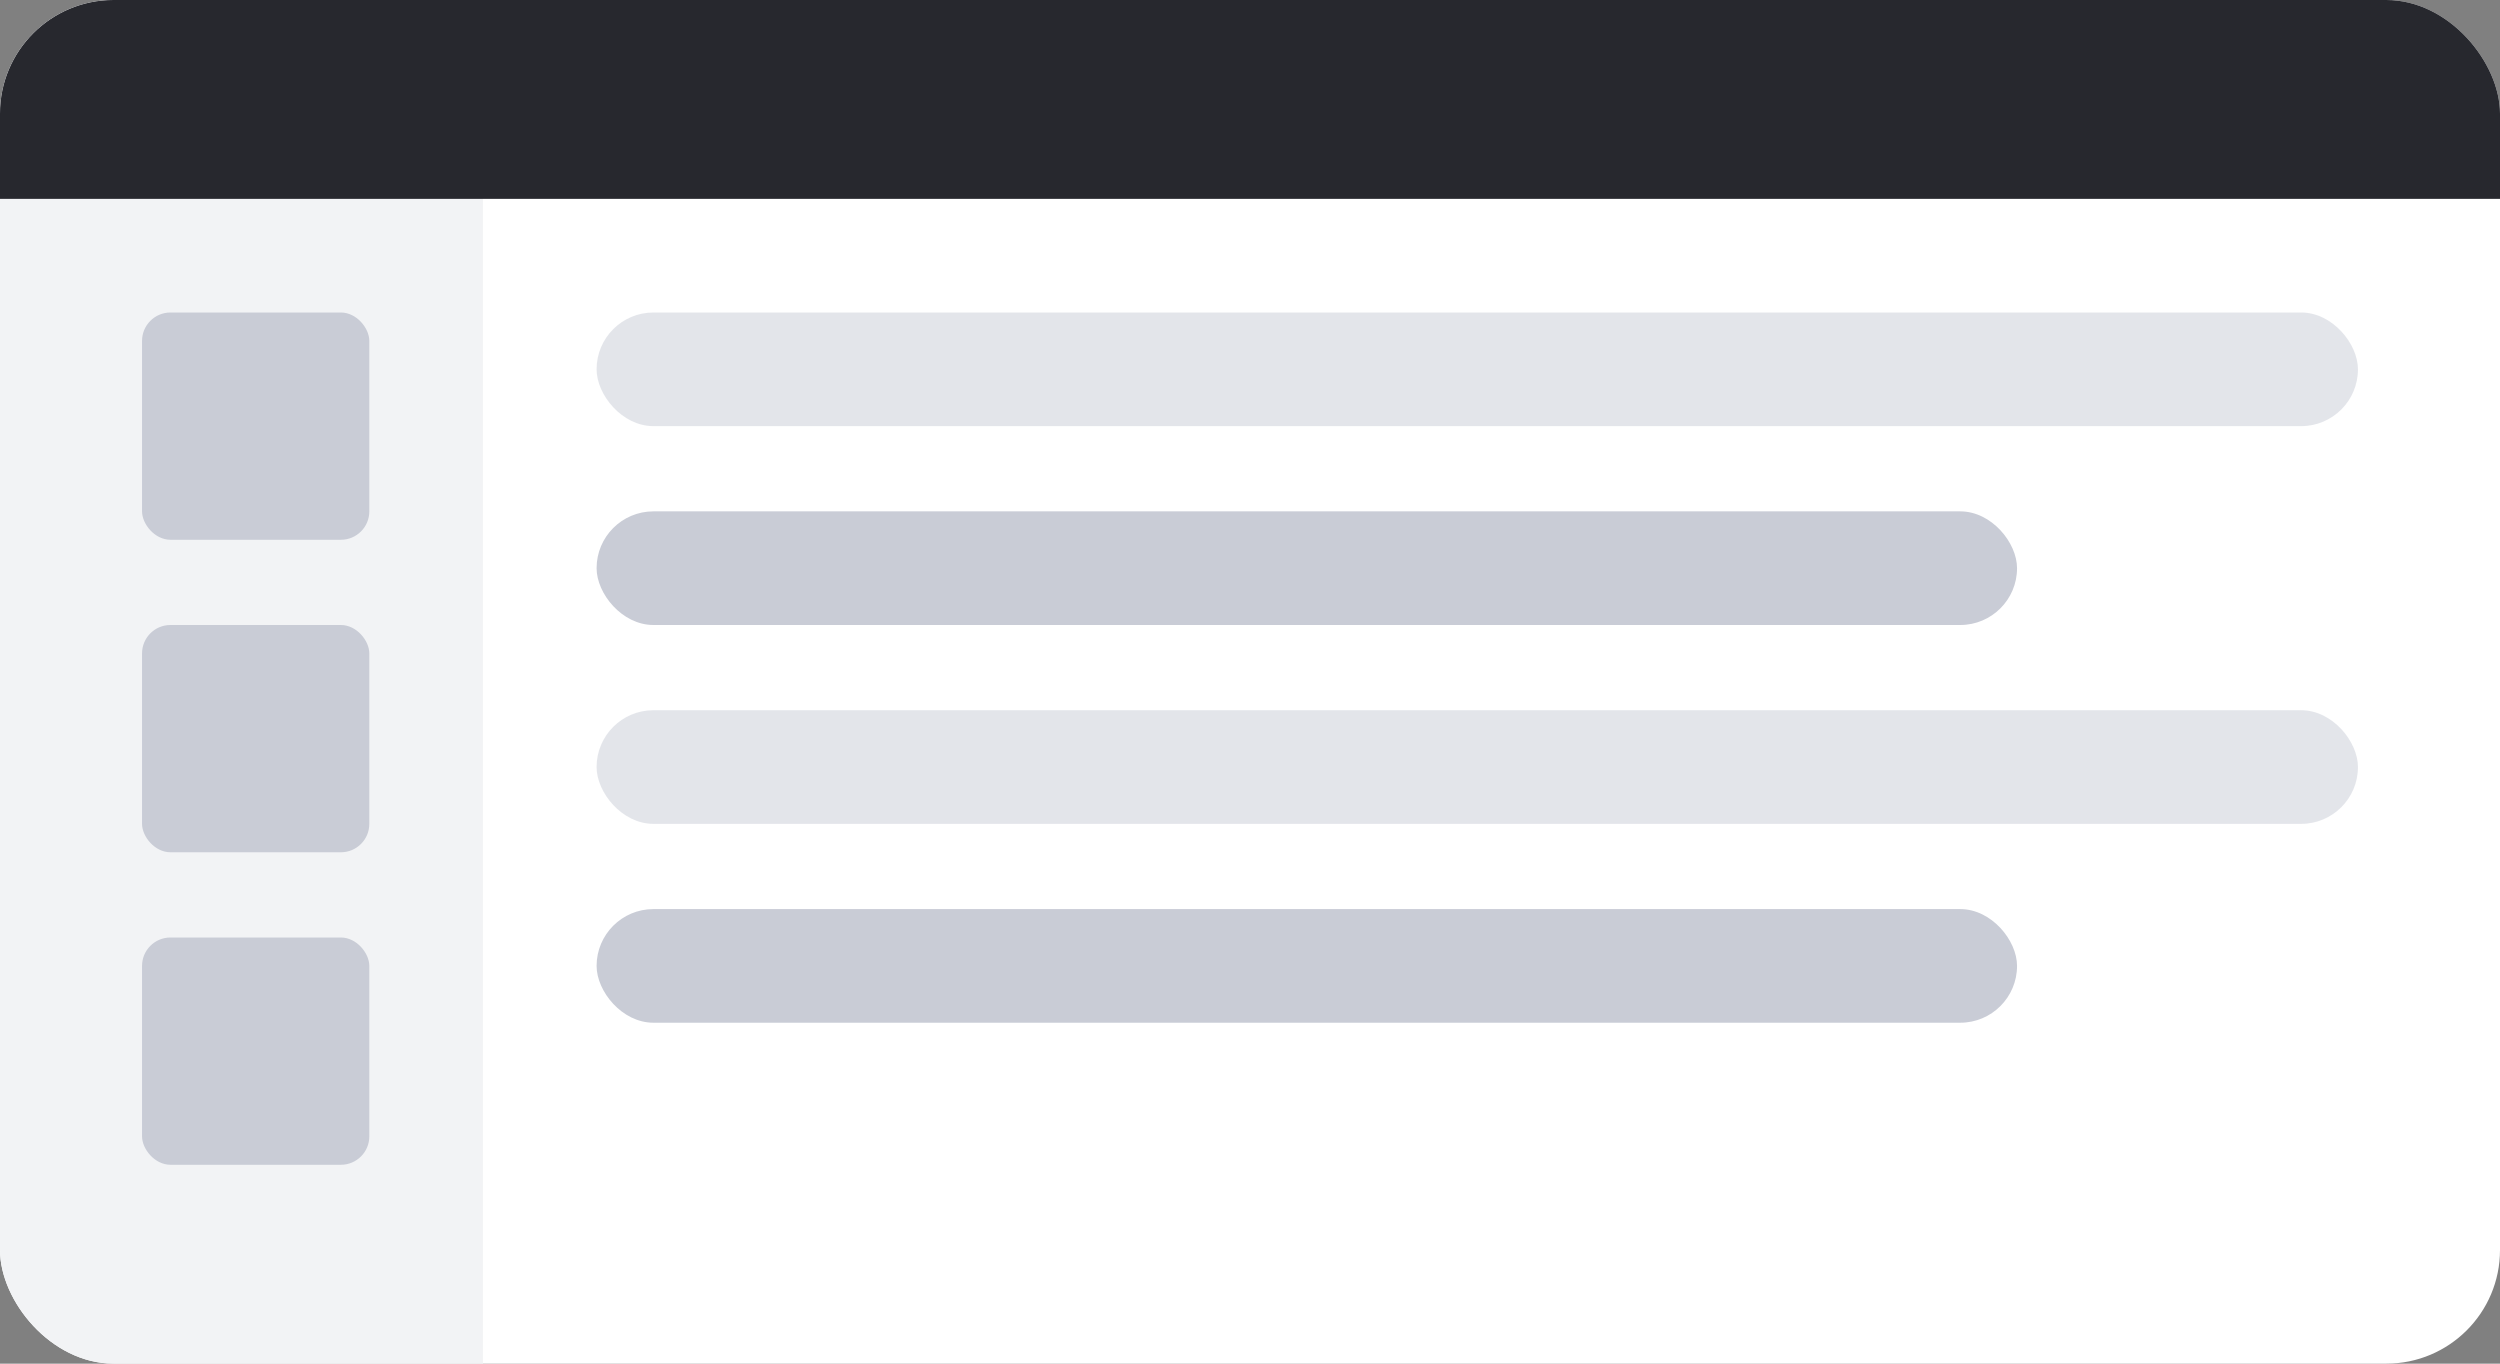 <!-- Copyright 2000-2023 JetBrains s.r.o. and contributors. Use of this source code is governed by the Apache 2.0 license. -->
<svg width="88" height="48" viewBox="0 0 88 48" fill="none" xmlns="http://www.w3.org/2000/svg">
<rect x="0" y="0" width="88" height="48" fill="#808080" stroke="none"/>
<g clip-path="url(#clip0_578_54127)">
<rect width="88" height="48" rx="4" fill="white"/>
<rect width="17" height="48" fill="#F2F3F5"/>
<rect x="5" y="11" width="8" height="8" rx="1" fill="#C9CCD6"/>
<rect x="5" y="22" width="8" height="8" rx="1" fill="#C9CCD6"/>
<rect x="5" y="33" width="8" height="8" rx="1" fill="#C9CCD6"/>
<rect width="88" height="7" fill="#27282E"/>
<rect opacity="0.5" x="21" y="11" width="62" height="4" rx="2" fill="#C9CCD6"/>
<rect x="21" y="18" width="50" height="4" rx="2" fill="#C9CCD6"/>
<rect opacity="0.5" x="21" y="25" width="62" height="4" rx="2" fill="#C9CCD6"/>
<rect x="21" y="32" width="50" height="4" rx="2" fill="#C9CCD6"/>
</g>
<defs>
<clipPath id="clip0_578_54127">
<rect width="88" height="48" rx="4" fill="white"/>
</clipPath>
</defs>
</svg>
